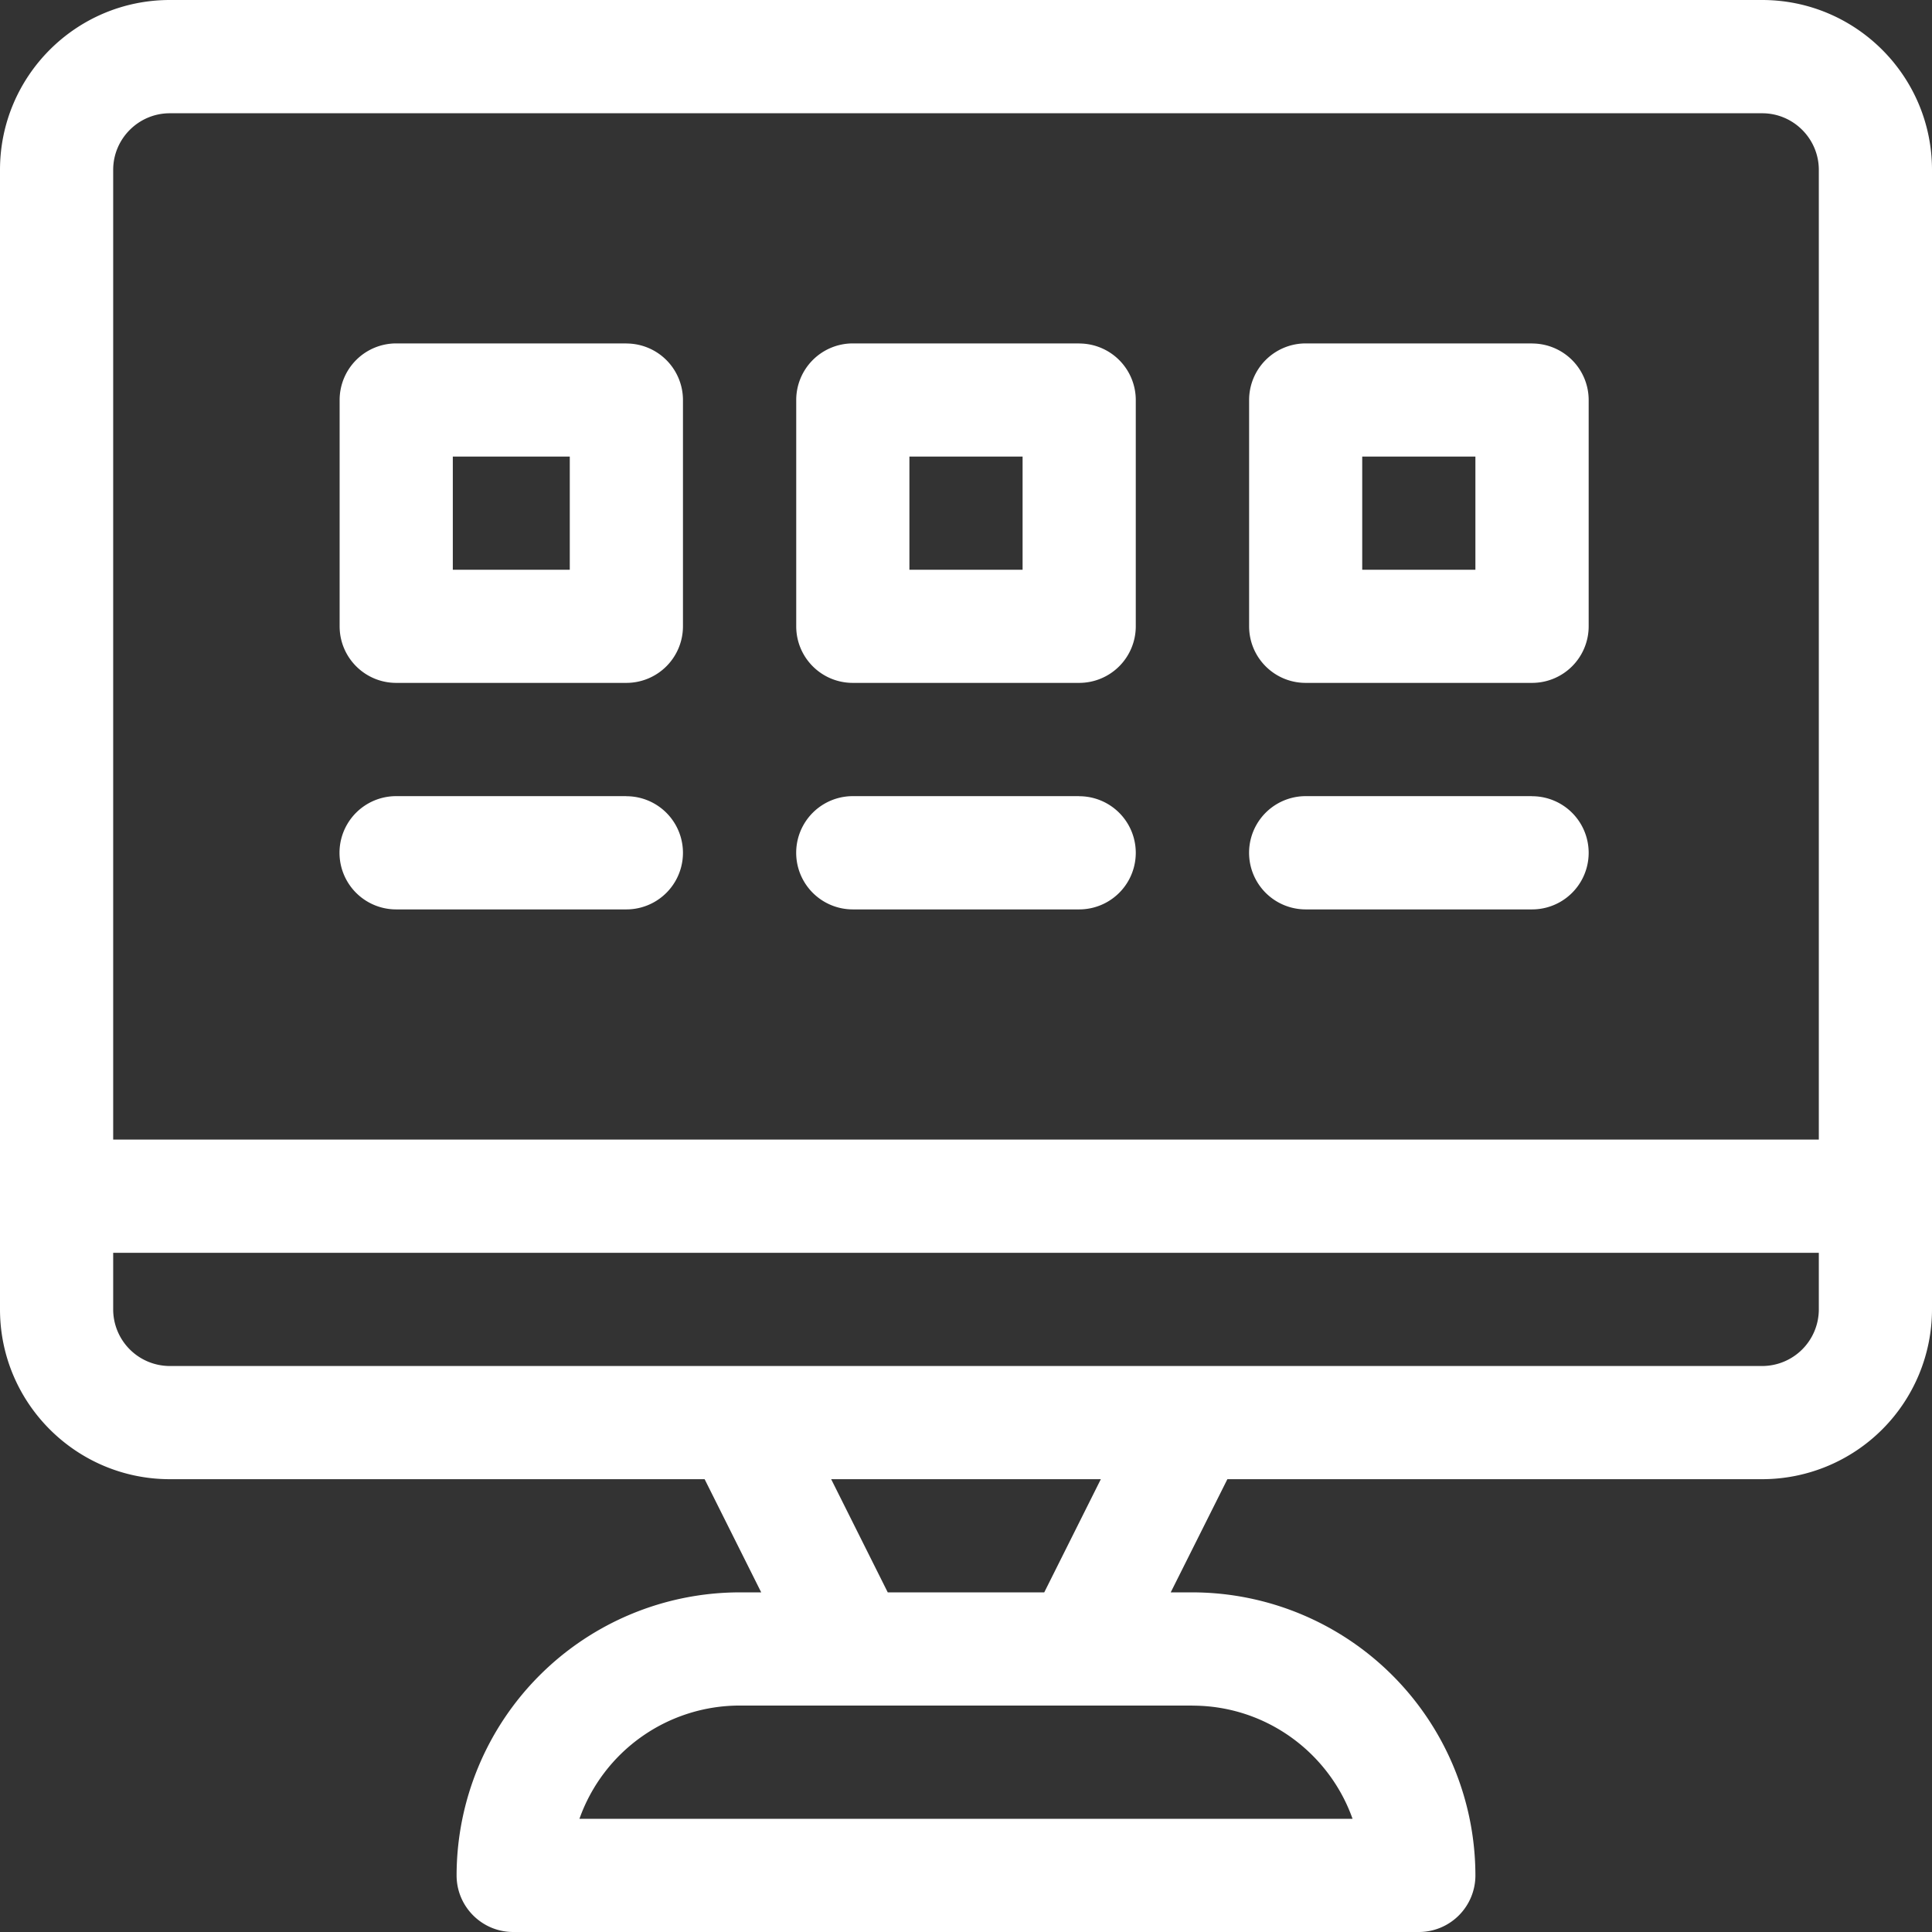 <svg width="24" height="24" viewBox="0 0 24 24" fill="none" xmlns="http://www.w3.org/2000/svg"><rect x="0" y="0" width="24" height="24" fill="#333333" stroke="none"/><path d="M21.89 0H2.11C.945 0 0 .946 0 2.11v14.156c0 1.163.946 2.109 2.11 2.109h6.643l.703 1.406h-.268a3.52 3.52 0 00-3.516 3.516c0 .388.315.703.703.703h11.25a.703.703 0 00.703-.703 3.52 3.52 0 00-3.515-3.516h-.27l.704-1.406h6.644A2.111 2.111 0 0024 16.265V2.11C24 .946 23.054 0 21.89 0zm-7.078 21.188c.917 0 1.7.587 1.99 1.406H7.198a2.113 2.113 0 011.989-1.407h5.624zm-4.487-2.813h3.35l-.703 1.406h-1.944l-.703-1.406zm12.269-2.11a.704.704 0 01-.703.704H2.109a.704.704 0 01-.703-.703v-.703h21.188v.703zm0-2.109H1.406V2.11c0-.387.316-.703.703-.703h19.782c.387 0 .703.316.703.703v12.047z" fill="#fff"/><path d="M7.781 4.266h-2.86a.703.703 0 00-.702.703V7.78c0 .389.315.703.703.703h2.86a.703.703 0 00.702-.703V4.97a.703.703 0 00-.703-.703zm-.703 2.812H5.625V5.672h1.453v1.406zm6.328-2.812h-2.812a.703.703 0 00-.703.703V7.78c0 .389.314.703.703.703h2.812a.703.703 0 00.703-.703V4.97a.703.703 0 00-.703-.703zm-.703 2.812h-1.406V5.672h1.406v1.406zm6.328-2.812H16.22a.703.703 0 00-.703.703V7.78c0 .389.314.703.703.703h2.812a.703.703 0 00.703-.703V4.97a.703.703 0 00-.703-.703zm-.703 2.812h-1.406V5.672h1.406v1.406zM7.781 9.89h-2.86a.703.703 0 000 1.407h2.86a.703.703 0 000-1.406zm5.625 0h-2.812a.703.703 0 100 1.407h2.812a.703.703 0 100-1.406zm5.625 0H16.22a.703.703 0 100 1.407h2.812a.703.703 0 100-1.406z" fill="#fff"/></svg>